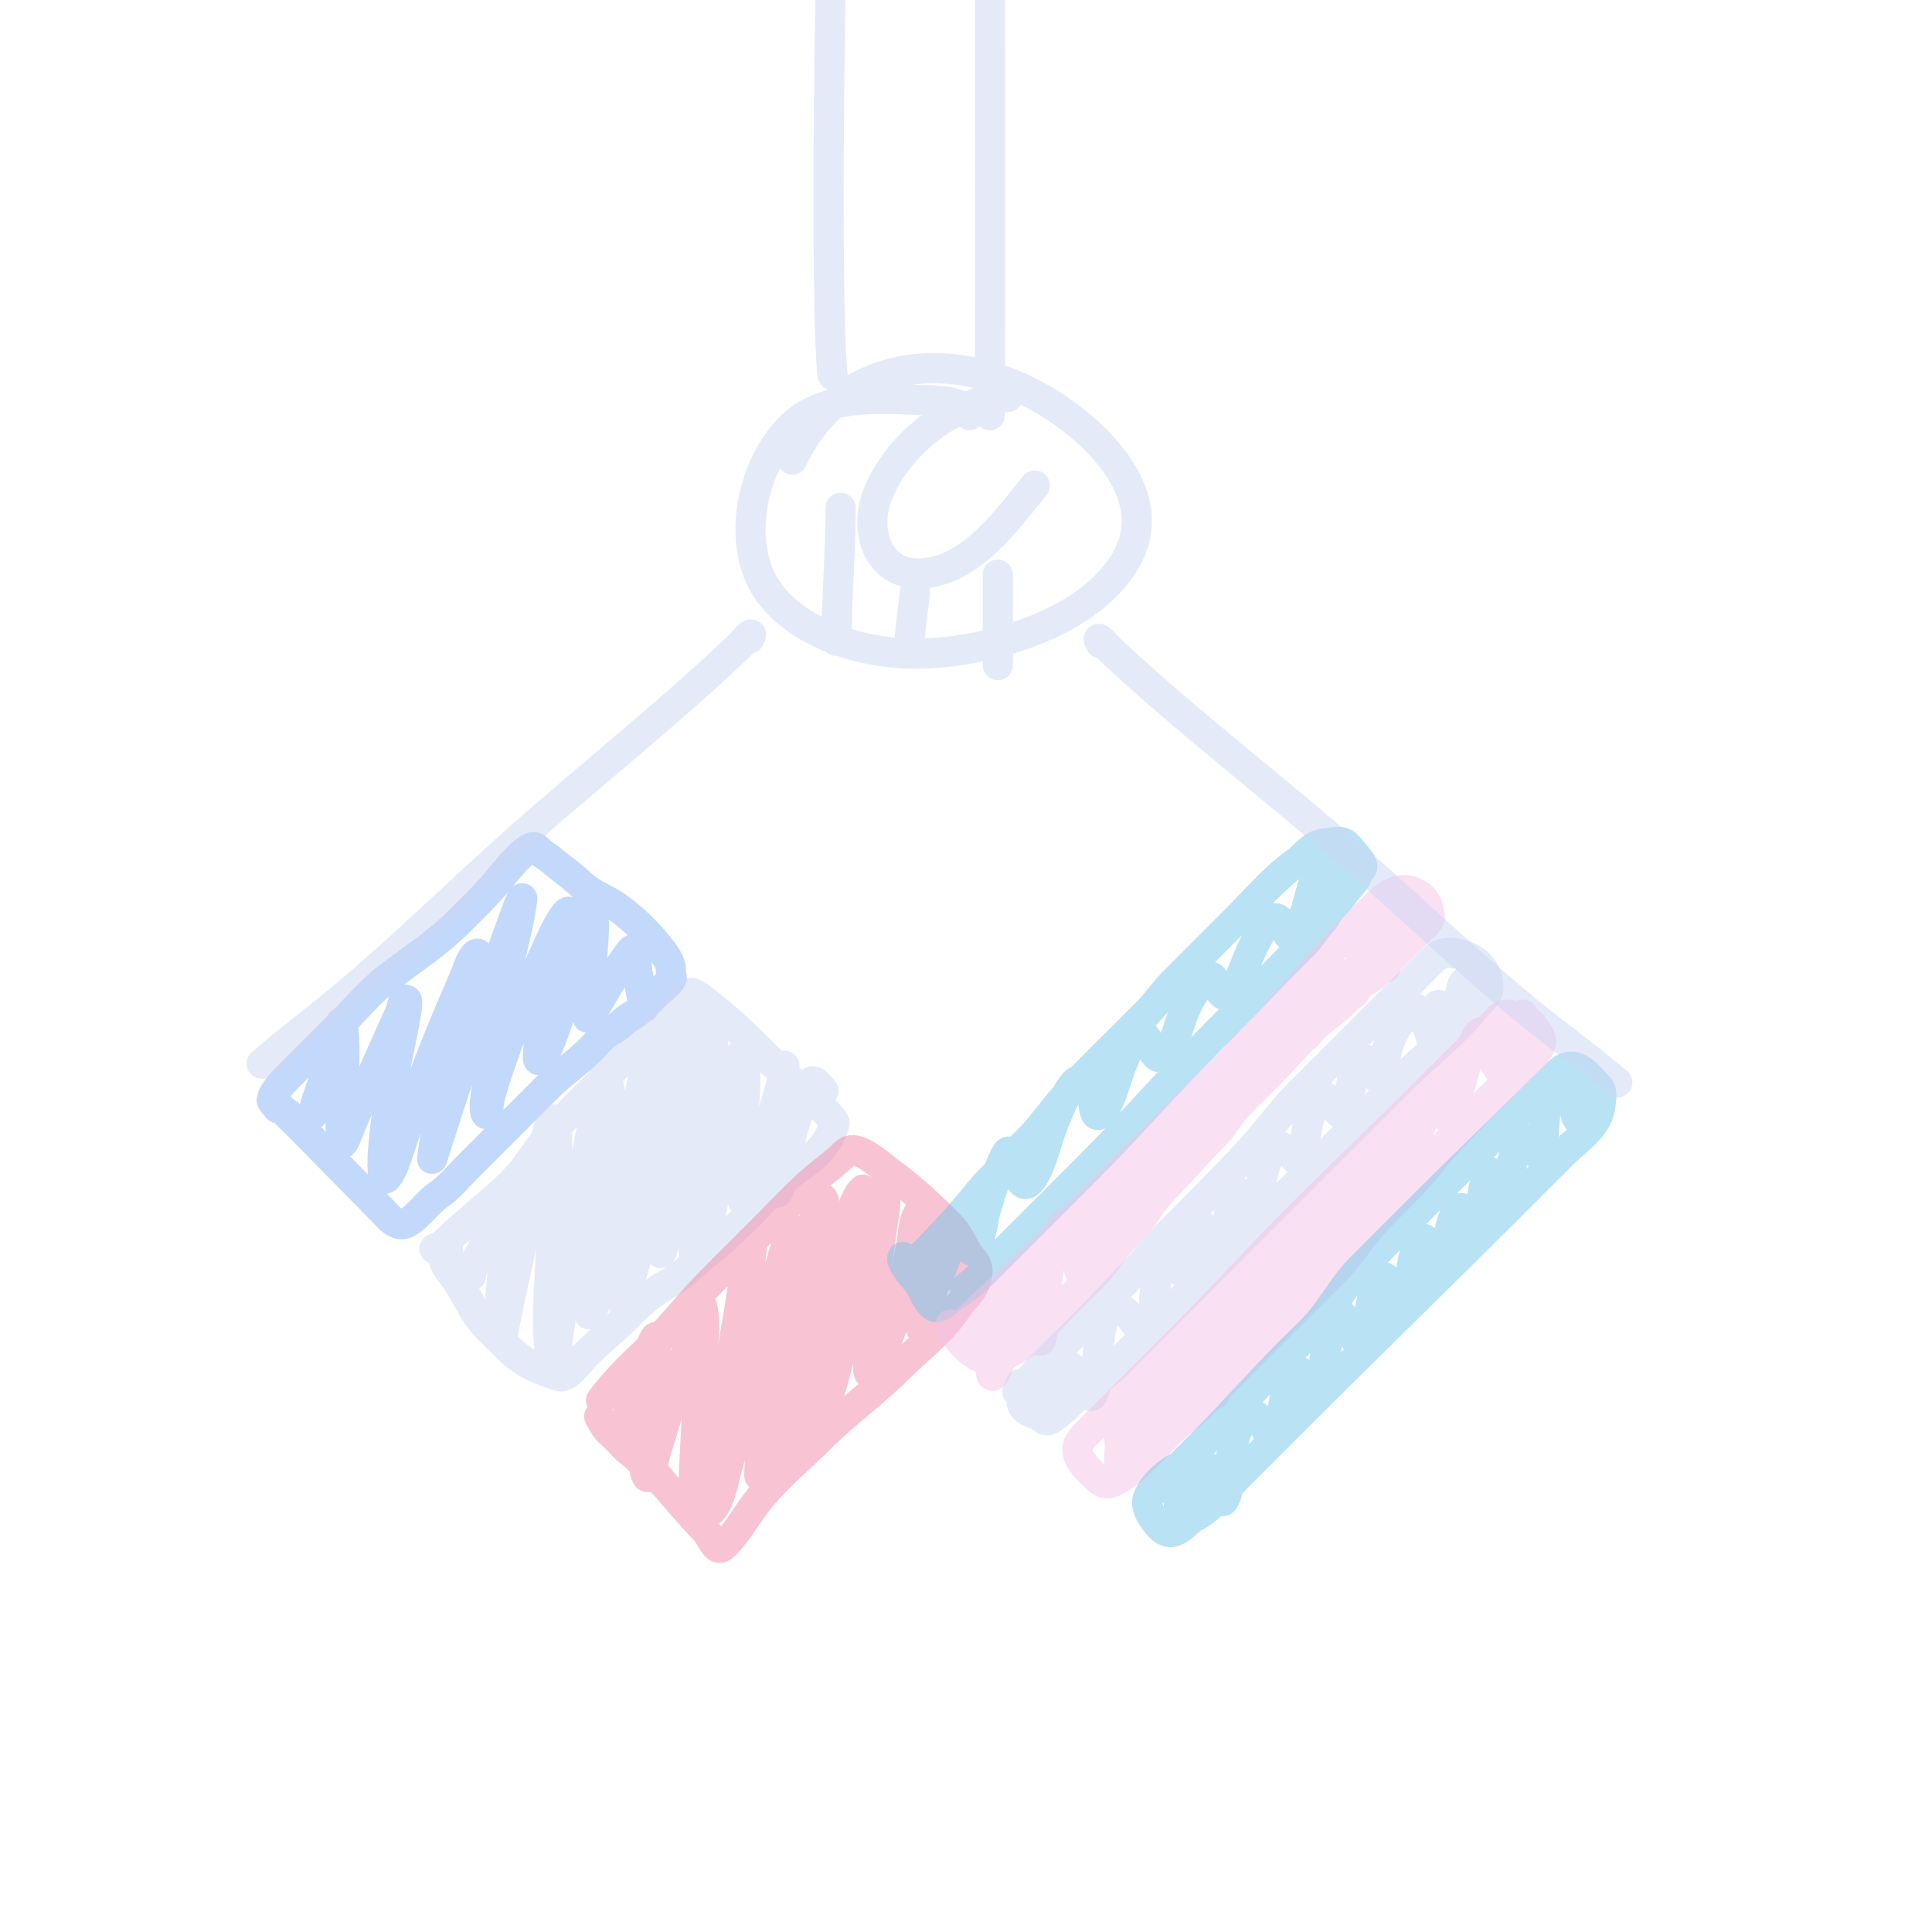 <svg width="192" height="192" viewBox="0 0 192 192" fill="none" xmlns="http://www.w3.org/2000/svg">
<g clip-path="url(#clip0_899_76)">
<g filter="url(#filter0_d_899_76)">
<path d="M27.579 110.124C26.971 109.392 26.876 109.212 27.141 109.422M27.141 109.422C27.322 109.565 27.672 109.89 28.141 110.345M27.141 109.422C27.05 109.223 27.046 109.007 27.184 108.771C27.67 107.941 28.326 107.314 28.996 106.644L33.56 102.08C35.23 100.41 36.819 98.465 38.714 97.041C41.077 95.265 43.48 93.707 45.584 91.603C46.966 90.221 48.372 88.878 49.616 87.371C50.043 86.854 52.296 83.948 53.128 84.203C53.397 84.285 53.724 84.746 53.981 84.896C54.711 85.324 55.256 85.877 55.932 86.381C56.638 86.908 57.372 87.541 58.03 88.121C59.008 88.981 60.369 89.409 61.424 90.197C62.917 91.311 64.243 92.542 65.406 94.005C65.85 94.565 66.495 95.35 66.64 96.064C66.709 96.409 66.656 96.751 66.76 97.09C66.877 97.47 65.508 98.485 65.275 98.718C64.487 99.506 63.75 100.359 62.818 100.932C62.443 101.162 62.101 101.377 61.783 101.694C61.192 102.286 60.426 102.536 59.849 103.113C59.198 103.764 58.574 104.464 57.879 105.068C56.727 106.071 55.538 106.908 54.442 108.005L46.484 115.962C45.544 116.903 44.646 118.016 43.546 118.772C42.416 119.548 41.68 120.79 40.493 121.495C39.433 122.125 38.578 120.883 37.88 120.185C35.62 117.925 30.443 112.576 28.141 110.345M27.141 109.422C27.303 109.776 27.74 110.077 28.141 110.345M28.141 110.345C28.304 110.454 28.461 110.558 28.592 110.657M31.101 110.747C31.42 109.268 31.983 107.892 32.483 106.474C33.004 104.992 33.182 103.269 33.755 101.838C34.197 100.733 34.253 104.24 34.22 105.445C34.151 107.993 33.681 110.586 33.928 113.146C33.994 113.825 34.122 113.641 34.324 113.167C34.819 112.004 35.284 110.825 35.775 109.659C37.041 106.651 38.361 103.672 39.722 100.708C39.928 100.258 40.028 99.069 40.419 99.4C40.492 99.461 40.46 99.586 40.458 99.68C40.446 100.263 40.297 101.055 40.197 101.59L40.19 101.63C39.532 105.148 38.661 108.583 38.277 112.161C38.131 113.514 37.969 114.918 38.037 116.292C38.04 116.345 38.059 117.495 38.453 117.016C39.052 116.289 39.37 115.132 39.674 114.267C40.232 112.673 40.697 111.045 41.242 109.446C42.684 105.215 44.413 101.119 46.191 97.032C46.354 96.658 46.818 95.098 47.306 94.819C47.933 94.462 47.094 96.265 46.899 96.964C45.594 101.643 44.258 106.309 43.524 111.139C43.343 112.329 43.188 113.524 43.008 114.713C42.951 115.085 42.851 115.499 43.071 114.803C45.485 107.16 48.025 99.577 50.775 92.059C50.784 92.037 52.058 88.35 51.89 89.485C51.25 93.822 49.801 97.998 49.102 102.336C48.795 104.245 48.566 106.178 48.377 108.107C48.346 108.427 48.005 110.192 48.27 110.646C48.541 111.11 48.532 109.634 48.663 109.128C49.016 107.768 49.467 106.439 49.934 105.119C51.269 101.34 52.786 97.636 54.459 94.005C54.528 93.855 56.254 89.944 56.656 90.696C56.919 91.187 56.782 92.053 56.708 92.522L56.706 92.536C56.423 94.323 55.847 96.04 55.323 97.756C54.636 100.002 53.492 102.585 53.447 104.997C53.432 105.847 53.986 104.945 54.077 104.784C54.632 103.805 54.996 102.707 55.358 101.641C56.423 98.497 57.303 95.288 58.333 92.132C58.438 91.813 58.538 91.493 58.669 91.185C58.83 90.805 58.897 90.747 58.962 91.156C59.09 91.972 58.998 92.847 58.949 93.657C58.817 95.839 58.672 98.027 58.491 100.203C58.445 100.761 58.15 101.684 58.747 100.753C60.029 98.757 61.105 96.62 62.513 94.708C63.289 93.653 63.172 95.062 63.241 95.703C63.401 97.186 63.689 98.646 64.009 100.106" stroke="#89B4FA" stroke-opacity="0.5" stroke-width="3" stroke-linecap="round"/>
</g>
<g filter="url(#filter1_d_899_76)">
<path d="M43.164 124.095C43.935 123.929 44.637 123.051 45.2 122.571C46.297 121.635 47.365 120.667 48.458 119.727C49.706 118.655 50.97 117.582 51.995 116.286C53.063 114.937 53.942 113.436 55.108 112.167C57.462 109.608 60.029 107.23 62.488 104.772L68.145 99.114C68.284 98.975 68.563 98.558 68.808 98.675C69.751 99.125 70.972 100.235 71.801 100.919C74.835 103.426 77.385 106.495 80.411 108.979C80.693 109.211 83.022 111.222 82.934 111.629C82.581 113.272 81.15 114.843 79.814 115.755C77.443 117.374 75.596 119.613 73.546 121.592C72.416 122.683 71.172 123.838 69.919 124.788C68.758 125.667 67.918 126.759 66.604 127.448C64.922 128.33 63.451 129.676 62.129 130.997C60.852 132.275 59.456 133.383 58.179 134.66C57.633 135.205 56.398 137.055 55.511 136.753C53.475 136.059 52.059 135.532 50.435 133.909C49.274 132.748 47.947 131.636 47.121 130.213C46.544 129.22 46.035 128.279 45.414 127.306C44.648 126.104 43.471 125.226 44.519 124.178M46.789 126.817C46.997 125.179 48.523 123.376 49.328 122.051C49.977 120.983 50.571 119.886 51.202 118.808C52.151 117.19 51.431 119.484 51.299 119.985C50.294 123.796 49.381 128.147 49.83 132.274C49.839 132.354 49.953 132.55 49.977 132.478C50.028 132.322 50.234 131.205 50.235 131.201C50.771 128.469 51.391 125.761 51.99 123.049C52.571 120.42 53.212 117.814 53.875 115.213C54.155 114.113 54.263 112.328 54.835 111.34C55.142 110.81 55.339 112.611 55.356 113.254C55.446 116.706 55.03 120.153 54.819 123.562C54.638 126.488 54.407 129.423 54.491 132.387C54.513 133.154 54.589 134.15 54.68 134.935C54.731 135.374 54.672 136.535 54.964 136.243C55.415 135.792 55.357 133.596 55.43 133.056C55.946 129.247 56.534 125.453 57.129 121.665L57.143 121.58C57.658 118.3 58.175 115.01 58.915 111.796C59.212 110.503 59.451 108.679 60.208 107.575C60.481 107.176 60.635 108.577 60.639 109.085C60.658 111.986 59.983 114.865 59.661 117.701C59.334 120.58 59.044 123.467 58.745 126.351C58.736 126.439 58.5 130.81 58.531 130.798C59.023 130.611 59.37 128.071 59.467 127.698C60.417 124.065 61.161 120.371 61.877 116.663C62.409 113.912 63.011 111.189 63.629 108.466C63.95 107.056 64.132 105.508 64.602 104.151C64.785 103.624 64.78 105.322 64.738 105.893C64.456 109.724 63.754 113.501 63.111 117.243C62.608 120.177 62.033 123.094 61.672 126.066C61.656 126.196 61.347 129.725 61.765 129.044C62.553 127.758 62.949 126.059 63.361 124.599C64.433 120.799 65.105 116.859 65.72 112.916C66.127 110.301 66.513 107.685 66.99 105.089C67.162 104.152 67.18 102.228 67.821 101.458C68.1 101.123 68.236 102.358 68.243 102.818C68.292 105.811 67.916 108.781 67.467 111.678C67.056 114.328 66.481 116.928 66.012 119.561C65.782 120.854 65.082 122.984 65.572 124.394C65.793 125.032 66.009 123.212 66.161 122.595C66.907 119.566 67.631 116.531 68.319 113.483C69.144 109.828 69.864 106.153 70.535 102.452C71.054 99.588 70.927 108.454 70.557 111.357C70.422 112.418 68.068 124.653 69.222 124.945C70.131 125.176 71.768 114.095 71.965 113.163C72.385 111.177 72.821 109.198 73.19 107.196C73.261 106.808 73.292 105.076 73.655 104.79C74.148 104.401 74.025 106.115 74.052 106.779C74.155 109.232 73.657 111.609 73.469 114.014C73.352 115.523 73.363 117.05 73.623 118.587C73.699 119.041 73.827 119.859 74.051 119.001C75.092 115.024 76.808 111.32 77.722 107.294C77.739 107.22 77.978 105.785 77.961 105.941C77.852 106.975 77.82 108.023 77.709 109.058C77.655 109.567 76.568 118.534 77.237 118.521C77.477 118.516 77.684 116.841 77.695 116.79C78.144 114.742 78.644 112.709 79.26 110.722C79.583 109.678 79.926 108.602 80.469 107.667C80.844 107.021 81.47 108.028 81.831 108.389" stroke="#CDD6F4" stroke-opacity="0.5" stroke-width="3" stroke-linecap="round"/>
</g>
<g filter="url(#filter2_d_899_76)">
<path d="M59.733 139.157C61.116 137.28 62.767 135.689 64.451 134.093C66.215 132.421 67.728 130.536 69.362 128.74C71.096 126.834 72.98 125.059 74.802 123.237C76.634 121.405 78.355 119.548 80.26 117.779C81.469 116.656 82.838 115.768 84.016 114.59C85.067 113.539 87.335 115.714 88.448 116.527C90.612 118.108 92.442 119.812 94.343 121.713C95.129 122.499 95.556 123.481 96.091 124.425C96.516 125.175 97.201 125.477 97.145 126.429C97.048 128.092 95.892 128.783 95.005 130.13C93.611 132.247 91.295 133.982 89.512 135.765C86.978 138.299 84.034 140.392 81.496 142.93C79.398 145.028 77.071 146.887 75.24 149.249C74.138 150.671 73.252 152.308 71.984 153.576C71.106 154.455 70.772 152.749 70.004 151.981C68.688 150.665 67.132 148.724 65.662 147.13C65.465 146.563 64.141 145.938 63.812 145.404C63.464 144.841 62.402 144.17 61.96 143.68C61.339 142.991 61.175 142.895 60.5 142.22C60.046 141.766 59.841 141.3 59.55 140.759M62.492 141.52C61.965 141.814 62.965 138.195 63.045 137.975C63.514 136.686 64.06 135.437 64.573 134.171C64.602 134.098 65.277 132.104 65.213 133.206C65.008 136.697 64.077 139.964 64.081 143.524C64.081 144.352 63.9 145.73 64.205 146.587C64.536 147.516 64.969 144.943 65.242 144.07C66.574 139.821 67.814 135.531 69.128 131.274C69.282 130.774 69.655 129.326 69.786 129.868C70.293 131.97 69.647 134.653 69.515 136.691C69.447 137.744 68.613 150.221 68.996 150.202C69.719 150.167 70.241 146.818 70.341 146.418C71.189 143.033 71.808 139.57 72.434 136.114L72.468 135.929C72.948 133.281 73.428 130.635 73.809 127.958C73.988 126.702 74.032 125.276 74.395 124.072C75.628 119.974 73.383 132.751 72.473 136.969C71.839 139.91 71.212 142.867 70.764 145.865C70.63 146.761 70.496 147.85 70.476 148.787C70.467 149.205 70.503 150.346 70.761 150.047C71.671 148.988 71.986 146.723 72.373 145.411C73.651 141.071 74.72 136.648 75.878 132.263C76.024 131.713 78.27 122.008 78.918 122.232C79.989 122.603 77.921 131.773 77.874 132.023C76.981 136.751 75.565 141.638 75.455 146.572C75.442 147.158 75.873 145.521 75.993 144.961C76.864 140.907 77.628 136.816 78.476 132.754C79.285 128.881 80.075 125 80.897 121.131C81.01 120.6 81.768 117.545 81.963 120.032C82.143 122.32 81.668 124.617 81.214 126.765C80.465 130.311 79.561 133.811 78.766 137.343C78.18 139.943 76.543 147.745 77.484 145.291C77.939 144.104 78.098 142.68 78.384 141.432C79.266 137.571 80.229 133.742 81.403 129.991C82.252 127.275 83.13 124.558 84.123 121.905C84.498 120.903 84.921 118.978 85.75 118.229C85.841 118.147 85.614 120.855 85.611 120.872C85.015 124.071 83.903 127.088 83.053 130.194C82.368 132.697 81.715 135.229 81.232 137.803C81.052 138.762 80.448 140.678 80.864 141.749C81.175 142.551 81.759 140.454 82.015 139.704C83.058 136.642 83.746 133.414 84.573 130.267C85.269 127.621 85.948 124.972 86.585 122.304C86.78 121.489 87.016 120.481 87.242 119.664C87.375 119.181 87.46 117.843 87.794 118.282C88.267 118.904 87.739 121.233 87.673 121.801C87.346 124.637 86.798 127.413 86.554 130.27C86.41 131.956 86.326 133.666 86.297 135.373C86.295 135.461 86.15 137.012 86.614 136.291C88.871 132.785 89.724 127.986 90.536 123.833C90.716 122.911 90.751 121.529 91.199 120.698C91.329 120.458 91.956 122.804 91.972 122.933C92.361 125.915 91.941 128.755 91.505 131.595C91.226 133.415 92.671 128.172 93.222 126.447C93.71 124.921 93.385 124.916 93.905 123.404C94.125 122.765 90.44 123.89 90.748 124.561C90.998 125.106 93.524 124.938 93.541 125.463L94.456 126.061C94.514 127.824 95.774 125.724 95.885 127.491C96.034 129.85 96.573 127.073 96.768 126.267" stroke="#F38BA8" stroke-opacity="0.5" stroke-width="3" stroke-linecap="round"/>
</g>
<g filter="url(#filter3_d_899_76)">
<path d="M89.721 124.919C89.303 125.337 91.015 127.128 91.353 127.649C91.624 128.066 92.441 129.978 93.07 129.919C93.594 129.87 94.328 129.119 94.752 128.844C95.898 128.102 96.885 127.297 97.849 126.332C101.328 122.853 104.808 119.374 108.287 115.894C112.194 111.988 115.767 107.818 119.665 103.92C123.02 100.566 126.28 97.106 129.638 93.748C130.29 93.096 130.725 92.264 131.371 91.618C131.689 91.3 131.776 90.94 132.028 90.586C132.458 89.981 133.061 89.508 133.483 88.899C133.957 88.215 134.739 87.576 134.951 86.757C135.016 86.505 135.33 86.413 135.38 86.173C135.45 85.841 134.91 85.224 134.684 84.97C134.101 84.315 133.753 83.555 132.843 83.674C132.361 83.736 131.863 83.785 131.378 83.869C130.341 84.047 129.658 85.095 128.881 85.648C126.602 87.271 124.748 89.494 122.778 91.464C120.764 93.478 118.751 95.491 116.738 97.504C115.732 98.51 114.955 99.685 113.945 100.695C113.023 101.617 112.101 102.539 111.178 103.461C109.236 105.404 107.238 107.293 105.476 109.407C104.708 110.327 103.98 111.272 103.223 112.19C102.452 113.125 101.51 113.897 100.746 114.843C99.784 116.036 98.546 116.981 97.574 118.17C96.623 119.333 95.669 120.482 94.653 121.588C93.293 123.067 91.915 124.514 90.493 125.935C90.078 126.351 90.862 125.567 90.953 125.476C91.457 124.972 91.422 124.705 91.669 125.555C91.769 125.897 92.096 128.05 92.4 127.795C93.05 127.249 93.444 126.464 93.747 125.663C94.397 123.948 94.829 122.149 95.715 120.559C95.74 120.514 96.114 119.678 96.084 120.113C96.02 121.039 96.298 122.065 96.366 123.011C96.375 123.136 96.372 124.686 96.729 124.228C97.523 123.208 97.624 121.68 97.909 120.409C97.986 120.062 99.803 114.113 100.278 114.45C100.558 114.648 100.745 115.503 100.838 115.779C101.012 116.295 101.153 117.02 101.538 117.464C102.646 118.741 104.064 113.459 104.183 113.085C104.377 112.478 106.585 106.062 107.78 107.5C108.292 108.116 108.517 109.007 108.667 109.728C108.689 109.836 108.791 110.979 109.17 110.793C109.629 110.567 109.945 109.962 110.146 109.519C110.716 108.262 111.044 106.875 111.565 105.592C111.926 104.703 112.357 103.751 112.926 102.995C113.444 102.305 113.95 103.083 114.221 103.709C114.68 104.768 115.144 105.673 116.023 104.536C116.817 103.509 117.071 102.154 117.53 100.931C118.024 99.613 118.679 98.427 119.617 97.419C120.71 96.244 120.71 98.04 121.455 98.751C122.438 99.69 123.768 95.871 123.908 95.502C124.1 94.999 125.967 90.404 127.068 91.393C127.457 91.744 127.994 93.421 128.438 92.961C129.812 91.537 129.972 89.19 130.694 87.358C130.791 87.112 130.972 86.324 131.233 86.19C131.352 86.128 131.341 86.472 131.394 86.614C131.551 87.031 131.687 87.463 131.867 87.874C132.278 88.81 132.823 86.926 132.917 86.692C133.183 86.029 133.472 85.394 133.827 84.788" stroke="#74C7EC" stroke-opacity="0.5" stroke-width="3" stroke-linecap="round"/>
</g>
<g filter="url(#filter4_d_899_76)">
<path d="M94.455 131.623C94.154 132.028 96.019 133.955 96.423 134.271C97.127 134.82 98.143 135.339 98.946 135.304C99.339 135.287 99.459 135.058 99.735 134.833C100.281 134.388 100.97 134.126 101.535 133.704C103.281 132.401 104.733 130.671 106.267 129.137C107.635 127.769 109.185 126.485 110.243 124.843C111.325 123.164 112.953 121.942 113.999 120.251C114.967 118.686 116.43 117.409 117.652 116.045C118.656 114.924 119.665 113.832 120.732 112.765C121.655 111.842 122.226 110.635 123.153 109.707L126.188 106.673C128.178 104.683 130.037 102.303 132.32 100.647C133.393 99.868 134.274 98.798 135.208 97.865C135.642 97.43 136.1 97.397 136.555 96.942L141.089 92.408C141.433 92.063 142.208 91.578 142.085 90.964C141.931 90.192 141.761 89.401 140.977 88.916C138.95 87.663 137.499 89.215 136.328 90.386C135.019 91.695 133.673 92.975 132.422 94.339C129.972 97.013 127.695 99.84 125.249 102.514C122.983 104.99 120.493 107.281 118.12 109.654L105.742 122.032C102.316 125.458 98.7 128.651 95.271 132.079M98.909 130.137C98.188 131.605 98.362 133.337 98.433 135.051C98.438 135.163 98.394 136.677 98.591 136.719C99.008 136.807 99.464 134.746 99.517 134.545C100.164 132.087 100.6 129.498 101.825 127.315C102.068 126.881 102.332 128.155 102.355 128.245C102.662 129.419 102.896 130.617 103.089 131.797C103.13 132.053 103.11 132.999 103.346 133.235C103.406 133.294 103.453 133.132 103.473 133.062C103.659 132.411 103.698 131.672 103.758 130.987C103.951 128.787 104.013 126.534 104.543 124.433C104.755 123.587 105.065 122.092 105.823 121.574C106.097 121.387 107.042 125.281 107.132 125.682C107.16 125.809 107.369 127.097 107.72 126.8C108.38 126.243 108.65 125.205 108.83 124.36C109.296 122.179 109.329 119.495 110.703 117.754C111.061 117.3 111.123 118.73 111.152 118.883C111.319 119.788 111.442 120.678 111.55 121.581C111.592 121.934 111.701 122.032 111.924 121.725C112.577 120.829 112.676 119.546 112.889 118.441C113.155 117.06 113.546 115.821 114.217 114.64C114.353 114.402 114.793 113.273 115.207 113.98C115.368 114.254 116.173 116.98 116.434 116.827C118.019 115.9 117.864 112.687 118.432 111.085C118.673 110.406 118.981 109.762 119.368 109.172C119.737 108.609 119.822 108.899 119.992 109.484L120.001 109.515C120.09 109.817 120.488 112.437 120.736 112.29C121.892 111.603 121.667 109.299 121.909 108.114C121.982 107.76 123.202 103.406 123.923 103.898C124.656 104.398 124.731 105.748 125.276 106.431C126.19 107.576 126.772 104.031 126.824 103.799C126.949 103.245 127.619 100.404 128.457 100.423C128.831 100.432 129.447 102.467 129.579 102.835C129.854 103.602 130.773 101.151 130.812 100.989C131.165 99.55 131.525 97.687 132.59 96.667C133.436 95.858 134.336 101.079 134.968 97.516C135.224 96.075 135.233 94.523 135.901 93.239C136.255 92.559 137.338 95.471 137.426 95.764C137.788 96.962 137.855 95.194 137.897 94.835C138.008 93.877 138.214 92.957 138.509 92.067C138.576 91.866 138.731 91.041 138.976 90.965C139.318 90.858 139.942 92.978 140.342 93.06C140.691 93.132 140.827 91.55 140.848 91.377C140.932 90.676 141.032 90.185 141.347 89.606" stroke="#F5C2E7" stroke-opacity="0.5" stroke-width="3" stroke-linecap="round"/>
</g>
<g filter="url(#filter5_d_899_76)">
<path d="M101.428 137.52C101.333 137.672 100.799 138.711 101.352 138.18C101.907 137.648 102.362 137.051 102.87 136.478C104.245 134.926 105.818 133.519 107.285 132.053C109.109 130.228 110.831 128.311 112.655 126.488C113.81 125.332 114.713 124.039 115.863 122.889C118.707 120.046 121.584 117.203 124.304 114.242C125.991 112.407 127.406 110.372 129.168 108.61L141.361 96.417C141.75 96.028 142.127 95.621 142.531 95.247C143.564 94.289 145.403 94.746 146.523 95.457C147.139 95.848 147.784 96.78 147.822 97.451C147.847 97.897 148.012 98.203 147.804 98.639C147.566 99.136 147.038 99.576 146.697 100.006C144.576 102.684 141.723 104.828 139.314 107.237L111.045 135.506C109.654 136.897 107.889 137.883 106.495 139.276C106.047 139.724 104.934 140.755 104.405 141.038C103.728 141.4 103.874 140.887 103.031 140.595C102.349 140.359 101.512 140.035 101.519 139.226C101.529 138.212 102.661 137.456 103.3 136.817M103.858 136.455C103.926 137.484 104.35 138.491 104.734 139.456C105.054 140.263 105.331 140.041 105.601 139.261C105.935 138.294 105.841 137.23 105.975 136.222C106.119 135.147 106.681 136.228 107.011 136.746C107.335 137.256 107.712 138.41 108.277 138.707C108.988 139.082 108.995 135.975 108.996 135.952C109.119 134.39 109.294 127.602 112.232 130.745C112.465 130.995 113.53 132.748 114.043 132.27C114.789 131.575 114.655 129.981 114.706 129.05C114.734 128.555 115.105 124.067 116.16 124.412C116.639 124.569 117.298 126.511 117.503 126.471C118.379 126.297 118.329 124.101 118.436 123.479C118.501 123.099 118.939 121.374 119.653 121.937C119.872 122.11 121.289 124.032 121.312 124.026C122.191 123.794 122.024 120.991 122.173 120.328C122.375 119.426 122.522 117.585 123.583 118.917C123.69 119.052 124.65 120.781 124.899 120.396C125.334 119.721 125.217 118.517 125.316 117.748C125.474 116.519 125.751 115.359 126.528 114.402C127.239 113.525 127.829 114.203 128.483 114.916C129.194 115.69 129.335 115.407 129.523 114.331C129.815 112.666 129.944 110.941 130.791 109.467C131.34 108.512 131.857 109.015 132.457 109.783C132.934 110.393 133.241 111.186 133.703 110.14C134.3 108.789 134.155 107.227 134.862 105.872C135.329 104.977 135.5 104.98 136.05 105.833C136.224 106.103 136.917 107.817 137.301 106.9C137.623 106.131 137.61 105.19 137.827 104.381C138.07 103.473 138.442 102.629 138.968 101.864C139.329 101.34 139.739 100.726 140.233 100.318C140.818 99.833 141.269 100.881 141.487 101.295C141.876 102.038 142.153 102.794 142.321 103.602C142.362 103.795 142.426 104.317 142.532 104.16C142.718 103.886 142.574 103.298 142.546 102.998C142.48 102.315 142.469 101.654 142.587 100.986C142.642 100.676 142.672 99.539 143.146 99.961C143.38 100.168 144.262 101.466 144.547 101.3C145.453 100.774 144.566 97.091 146.171 97.456" stroke="#CDD6F4" stroke-opacity="0.5" stroke-width="3" stroke-linecap="round"/>
</g>
<g filter="url(#filter6_d_899_76)">
<path d="M112.111 140.46C111.773 140.798 111.302 141.118 111.234 141.643C111.157 142.244 111.248 142.883 111.283 143.502C111.318 144.117 111.155 144.79 111.265 145.403C111.547 146.969 112.085 142.545 112.3 141.049C112.429 140.148 112.729 139.317 113.049 138.498C113.301 137.853 113.472 138.225 113.739 138.808C114.174 139.759 114.512 140.761 114.704 141.753C114.734 141.907 114.706 142.994 115.004 142.653C115.551 142.03 115.55 141.074 115.591 140.23C115.656 138.895 115.639 137.521 116.098 136.308C116.111 136.275 116.399 135.493 116.429 135.859C116.513 136.884 117.074 137.975 117.345 138.994C117.366 139.075 117.713 140.519 117.733 140.513C118.328 140.327 118.14 138.146 118.167 137.677C118.244 136.362 118.277 135.025 118.495 133.746C118.511 133.653 118.823 132.245 118.915 132.396C119.356 133.119 119.606 134.105 119.832 134.882C120.158 136.004 120.155 137.347 120.575 138.425C120.856 139.147 120.976 137.071 121.016 136.347C121.119 134.501 121.067 132.61 121.304 130.796C121.315 130.713 121.626 129.162 121.74 129.371C122.361 130.513 122.553 132.078 122.87 133.281C122.895 133.375 123.261 134.985 123.363 134.884C124.077 134.169 124.006 132.49 124.136 131.508C124.322 130.118 124.451 128.724 124.59 127.322C124.618 127.043 124.661 125.405 125.111 126.424C125.696 127.745 126.007 129.133 126.228 130.5C126.308 130.995 126.261 132.392 126.473 131.985C126.842 131.28 126.684 130.163 126.702 129.354C126.731 128.064 126.923 126.905 127.484 125.817C127.529 125.73 128.106 124.876 128.121 124.944L128.138 125.02C128.281 125.663 128.426 126.317 128.486 126.958C128.512 127.241 128.369 128.221 128.62 128.473C128.744 128.596 129.066 125.61 129.086 125.369C129.154 124.555 129.334 123.81 129.569 123.058M129.569 123.058C129.57 123.054 129.571 123.05 129.573 123.046C129.749 122.482 129.573 122.656 129.569 123.058ZM129.569 123.058C129.568 123.099 129.57 123.142 129.573 123.186C129.637 123.972 129.868 124.798 130.023 125.586C130.117 126.062 130.272 126.825 130.596 126.049C130.961 125.175 130.939 124.105 131.184 123.177C131.477 122.067 131.984 121.042 132.44 120.014C132.611 119.626 132.574 119.986 132.616 120.25C132.823 121.547 132.805 122.769 132.844 124.048C132.897 125.768 133.605 120.829 134.053 119.248C134.247 118.564 134.46 117.64 134.9 117.094C134.962 117.017 135.28 118.707 135.314 118.929C135.325 118.998 135.489 120.375 135.55 120.365C135.998 120.292 136.173 119.256 136.255 118.93C136.517 117.89 136.884 116.897 137.14 115.855C137.364 114.943 137.541 113.992 137.993 113.189C138.046 113.094 138.305 112.579 138.431 112.927C138.807 113.961 138.87 115.129 139.032 116.177C139.357 118.29 140.761 113.206 140.797 113.093C141.305 111.502 141.835 109.868 142.909 108.626C142.981 108.542 143.587 107.754 143.566 108.063C143.521 108.718 143.161 110.207 143.544 110.841C143.772 111.219 144.199 110.398 144.361 110.047C144.905 108.865 145.185 107.54 145.562 106.279C145.662 105.944 146.563 102.44 147.214 102.602C147.998 102.797 148.323 105.596 148.893 106.221C149.434 106.814 150.027 105.195 150.096 104.995C150.564 103.638 150.872 102.203 151.314 100.833M108.262 142.19C107.803 142.649 107.007 143.378 107.07 144.147C107.161 145.262 108.268 146.155 109.037 146.925C109.621 147.509 110.131 147.528 110.763 147.201C113.663 145.697 115.24 142.815 117.818 140.947C119.132 139.994 120.216 138.713 121.36 137.57L132.523 126.406C133.915 125.015 134.937 123.387 136.227 121.902C138.006 119.853 140.104 118.092 141.799 115.965C143.875 113.359 146.191 111.042 148.547 108.687L151.868 105.366C152.354 104.88 152.929 104.432 153.129 103.728C153.289 103.166 152.686 102.416 152.33 101.949C151.667 101.079 150.961 101.003 150.007 100.845C149.067 100.69 148.356 101.884 147.791 102.449L141.682 108.558C137.598 112.642 133.381 116.647 129.287 120.741C125.185 124.843 121.311 129.141 117.206 133.246L108.262 142.19Z" stroke="#F5C2E7" stroke-opacity="0.5" stroke-width="3" stroke-linecap="round"/>
</g>
<g filter="url(#filter7_d_899_76)">
<path d="M115.038 147.706C115.002 147.832 114.711 148.245 114.914 148.042L117.304 145.653M117.304 145.653L119.643 143.313C122.578 140.378 125.313 137.219 128.245 134.287C129.419 133.113 130.695 132 131.697 130.67C132.854 129.137 133.813 127.447 135.174 126.087L142.103 119.158C146.239 115.022 150.507 110.965 154.627 106.846C155.381 106.092 156.043 105.6 157.265 106.433C157.843 106.828 158.408 107.535 158.889 108.047C159.331 108.518 159.075 109.61 159.002 110.101C158.717 112.023 156.497 113.453 155.246 114.704L149.602 120.348C142.812 127.138 135.917 133.821 129.124 140.615L123.074 146.664C121.781 147.957 120.454 149.866 118.785 150.694C117.8 151.183 116.707 153.155 115.321 151.768C114.612 151.059 113.733 149.763 114.084 148.872C114.621 147.507 116.03 146.307 117.304 145.653ZM117.442 146.15C117.135 147.468 117.191 148.847 117.142 150.23C117.132 150.496 117.004 151.012 117.153 151.291C117.282 151.532 118.014 150.669 118.065 150.613C119.209 149.384 119.358 147.556 119.892 145.961C120.136 145.231 121.109 148.048 121.207 148.366C121.214 148.389 121.41 149.401 121.599 149.128C122.133 148.358 122.108 147.04 122.206 146.096C122.4 144.232 122.575 141.693 124.117 140.558C124.702 140.127 125.678 141.705 125.876 142.167C125.905 142.234 126.122 142.941 126.2 142.891C126.574 142.649 126.894 142.193 127.045 141.775C127.66 140.063 127.539 138.003 128.605 136.506C129.155 135.734 129.785 136.973 130.129 137.561C130.734 138.593 131.109 137.621 131.314 136.846C131.654 135.567 131.693 134.182 132.053 132.905C132.214 132.332 132.505 131.025 133.116 130.759C133.871 130.429 134.863 133.611 135.164 134.056C135.32 134.287 135.802 132.944 135.806 132.919C136.016 131.839 136.031 130.697 136.24 129.613C136.306 129.271 136.943 126.256 137.704 127.018C138.374 127.687 138.4 128.753 139.004 129.357C139.694 130.048 140.233 126.351 140.26 126.134C140.3 125.818 140.846 122.722 141.563 123.148C142.299 123.585 142.234 125.343 142.643 125.518C143.468 125.869 144.055 122.208 144.171 121.846C144.418 121.075 144.938 119.095 145.779 120.615C145.939 120.903 146.529 122.824 146.877 121.872C147.423 120.379 147.053 118.576 147.771 117.128C148.31 116.043 148.639 116.637 149.08 117.656C149.519 118.673 149.954 116.971 150.02 116.657C150.3 115.335 150.496 114.156 151.432 113.22C151.807 112.845 152.383 113.83 152.553 114.171C152.616 114.295 152.747 114.884 152.943 114.64C153.386 114.091 153.379 113.157 153.429 112.447C153.532 110.998 153.564 108.378 155.071 107.72C155.872 107.371 156.439 110.035 156.521 110.439C156.644 111.049 156.822 111.657 157.039 110.697C157.256 109.736 156.808 108.525 156.725 107.503" stroke="#74C7EC" stroke-opacity="0.5" stroke-width="3" stroke-linecap="round"/>
</g>
<g filter="url(#filter8_d_899_76)">
<path d="M109.387 63.939C108.657 62.674 110.21 64.465 110.386 64.629C118.073 71.805 126.472 78.183 134.388 85.102C140.313 90.281 145.985 95.75 152.086 100.728C154.936 103.053 157.93 105.179 160.722 107.569" stroke="#CDD6F4" stroke-opacity="0.5" stroke-width="3" stroke-linecap="round"/>
</g>
<g filter="url(#filter9_d_899_76)">
<path d="M74.455 63.48C75.154 62.269 73.681 63.993 73.514 64.152C66.248 71.084 58.333 77.271 50.858 83.963C45.264 88.971 39.899 94.252 34.144 99.073C31.456 101.325 28.636 103.391 26 105.703" stroke="#CDD6F4" stroke-opacity="0.5" stroke-width="3" stroke-linecap="round"/>
</g>
<g filter="url(#filter10_d_899_76)">
<path d="M100.16 39.445C94.675 39.788 89.104 44.201 87.174 49.285C85.836 52.812 87.252 57.313 91.733 56.979C96.55 56.62 100.082 51.668 102.838 48.244M96.36 41.262C95.885 39.678 92.474 39.801 91.33 39.749C88.667 39.627 85.561 39.447 82.819 40.149M82.819 40.149C81.161 40.573 79.636 41.32 78.422 42.597C75.158 46.032 73.666 51.901 75.172 56.441C77.087 62.211 84.61 64.752 90.084 64.942C97.139 65.188 107.971 62.304 111.85 55.728C115.247 49.971 110.283 44.353 105.841 41.128C98.489 35.791 89.029 34.772 82.819 40.149ZM82.819 40.149C81.207 41.545 79.814 43.373 78.733 45.669M83.541 50.476C83.541 54.889 83.14 59.28 83.14 63.696M90.93 58.866C90.715 60.889 90.351 62.86 90.351 64.898M99.164 57.108V66.1M82.739 37.256C81.87 29.678 82.568 -20.043 83.541 -27.5M98.363 41.262C98.461 31.775 98.363 -18.008 98.363 -27.5" stroke="#CDD6F4" stroke-opacity="0.5" stroke-width="3" stroke-linecap="round"/>
</g>
</g>
<defs>
<filter id="filter0_d_899_76" x="17.502" y="74.687" width="58.766" height="56.481" filterUnits="userSpaceOnUse" color-interpolation-filters="sRGB">
<feFlood flood-opacity="0" result="BackgroundImageFix"/>
<feColorMatrix in="SourceAlpha" type="matrix" values="0 0 0 0 0 0 0 0 0 0 0 0 0 0 0 0 0 0 127 0" result="hardAlpha"/>
<feOffset/>
<feGaussianBlur stdDeviation="4"/>
<feColorMatrix type="matrix" values="0 0 0 0 0.537 0 0 0 0 0.706 0 0 0 0 0.98 0 0 0 0.5 0"/>
<feBlend mode="normal" in2="BackgroundImageFix" result="effect1_dropShadow_899_76"/>
<feBlend mode="normal" in="SourceGraphic" in2="effect1_dropShadow_899_76" result="shape"/>
</filter>
<filter id="filter1_d_899_76" x="33.664" y="89.155" width="58.773" height="57.132" filterUnits="userSpaceOnUse" color-interpolation-filters="sRGB">
<feFlood flood-opacity="0" result="BackgroundImageFix"/>
<feColorMatrix in="SourceAlpha" type="matrix" values="0 0 0 0 0 0 0 0 0 0 0 0 0 0 0 0 0 0 127 0" result="hardAlpha"/>
<feOffset/>
<feGaussianBlur stdDeviation="4"/>
<feColorMatrix type="matrix" values="0 0 0 0 0.804 0 0 0 0 0.839 0 0 0 0 0.957 0 0 0 0.5 0"/>
<feBlend mode="normal" in2="BackgroundImageFix" result="effect1_dropShadow_899_76"/>
<feBlend mode="normal" in="SourceGraphic" in2="effect1_dropShadow_899_76" result="shape"/>
</filter>
<filter id="filter2_d_899_76" x="50.049" y="104.81" width="56.599" height="58.514" filterUnits="userSpaceOnUse" color-interpolation-filters="sRGB">
<feFlood flood-opacity="0" result="BackgroundImageFix"/>
<feColorMatrix in="SourceAlpha" type="matrix" values="0 0 0 0 0 0 0 0 0 0 0 0 0 0 0 0 0 0 127 0" result="hardAlpha"/>
<feOffset/>
<feGaussianBlur stdDeviation="4"/>
<feColorMatrix type="matrix" values="0 0 0 0 0.953 0 0 0 0 0.545 0 0 0 0 0.659 0 0 0 0.5 0"/>
<feBlend mode="normal" in2="BackgroundImageFix" result="effect1_dropShadow_899_76"/>
<feBlend mode="normal" in="SourceGraphic" in2="effect1_dropShadow_899_76" result="shape"/>
</filter>
<filter id="filter3_d_899_76" x="80.156" y="74.161" width="64.731" height="65.259" filterUnits="userSpaceOnUse" color-interpolation-filters="sRGB">
<feFlood flood-opacity="0" result="BackgroundImageFix"/>
<feColorMatrix in="SourceAlpha" type="matrix" values="0 0 0 0 0 0 0 0 0 0 0 0 0 0 0 0 0 0 127 0" result="hardAlpha"/>
<feOffset/>
<feGaussianBlur stdDeviation="4"/>
<feColorMatrix type="matrix" values="0 0 0 0 0.455 0 0 0 0 0.78 0 0 0 0 0.925 0 0 0 0.5 0"/>
<feBlend mode="normal" in2="BackgroundImageFix" result="effect1_dropShadow_899_76"/>
<feBlend mode="normal" in="SourceGraphic" in2="effect1_dropShadow_899_76" result="shape"/>
</filter>
<filter id="filter4_d_899_76" x="84.923" y="78.952" width="66.676" height="67.271" filterUnits="userSpaceOnUse" color-interpolation-filters="sRGB">
<feFlood flood-opacity="0" result="BackgroundImageFix"/>
<feColorMatrix in="SourceAlpha" type="matrix" values="0 0 0 0 0 0 0 0 0 0 0 0 0 0 0 0 0 0 127 0" result="hardAlpha"/>
<feOffset/>
<feGaussianBlur stdDeviation="4"/>
<feColorMatrix type="matrix" values="0 0 0 0 0.961 0 0 0 0 0.761 0 0 0 0 0.906 0 0 0 0.5 0"/>
<feBlend mode="normal" in2="BackgroundImageFix" result="effect1_dropShadow_899_76"/>
<feBlend mode="normal" in="SourceGraphic" in2="effect1_dropShadow_899_76" result="shape"/>
</filter>
<filter id="filter5_d_899_76" x="91.605" y="85.203" width="65.803" height="65.46" filterUnits="userSpaceOnUse" color-interpolation-filters="sRGB">
<feFlood flood-opacity="0" result="BackgroundImageFix"/>
<feColorMatrix in="SourceAlpha" type="matrix" values="0 0 0 0 0 0 0 0 0 0 0 0 0 0 0 0 0 0 127 0" result="hardAlpha"/>
<feOffset/>
<feGaussianBlur stdDeviation="4"/>
<feColorMatrix type="matrix" values="0 0 0 0 0.804 0 0 0 0 0.839 0 0 0 0 0.957 0 0 0 0.5 0"/>
<feBlend mode="normal" in2="BackgroundImageFix" result="effect1_dropShadow_899_76"/>
<feBlend mode="normal" in="SourceGraphic" in2="effect1_dropShadow_899_76" result="shape"/>
</filter>
<filter id="filter6_d_899_76" x="97.566" y="91.331" width="65.09" height="65.583" filterUnits="userSpaceOnUse" color-interpolation-filters="sRGB">
<feFlood flood-opacity="0" result="BackgroundImageFix"/>
<feColorMatrix in="SourceAlpha" type="matrix" values="0 0 0 0 0 0 0 0 0 0 0 0 0 0 0 0 0 0 127 0" result="hardAlpha"/>
<feOffset/>
<feGaussianBlur stdDeviation="4"/>
<feColorMatrix type="matrix" values="0 0 0 0 0.961 0 0 0 0 0.761 0 0 0 0 0.906 0 0 0 0.5 0"/>
<feBlend mode="normal" in2="BackgroundImageFix" result="effect1_dropShadow_899_76"/>
<feBlend mode="normal" in="SourceGraphic" in2="effect1_dropShadow_899_76" result="shape"/>
</filter>
<filter id="filter7_d_899_76" x="104.504" y="96.498" width="64.138" height="65.256" filterUnits="userSpaceOnUse" color-interpolation-filters="sRGB">
<feFlood flood-opacity="0" result="BackgroundImageFix"/>
<feColorMatrix in="SourceAlpha" type="matrix" values="0 0 0 0 0 0 0 0 0 0 0 0 0 0 0 0 0 0 127 0" result="hardAlpha"/>
<feOffset/>
<feGaussianBlur stdDeviation="4"/>
<feColorMatrix type="matrix" values="0 0 0 0 0.455 0 0 0 0 0.78 0 0 0 0 0.925 0 0 0 0.5 0"/>
<feBlend mode="normal" in2="BackgroundImageFix" result="effect1_dropShadow_899_76"/>
<feBlend mode="normal" in="SourceGraphic" in2="effect1_dropShadow_899_76" result="shape"/>
</filter>
<filter id="filter8_d_899_76" x="99.693" y="53.989" width="70.529" height="63.08" filterUnits="userSpaceOnUse" color-interpolation-filters="sRGB">
<feFlood flood-opacity="0" result="BackgroundImageFix"/>
<feColorMatrix in="SourceAlpha" type="matrix" values="0 0 0 0 0 0 0 0 0 0 0 0 0 0 0 0 0 0 127 0" result="hardAlpha"/>
<feOffset/>
<feGaussianBlur stdDeviation="4"/>
<feColorMatrix type="matrix" values="0 0 0 0 0.804 0 0 0 0 0.839 0 0 0 0 0.957 0 0 0 0.5 0"/>
<feBlend mode="normal" in2="BackgroundImageFix" result="effect1_dropShadow_899_76"/>
<feBlend mode="normal" in="SourceGraphic" in2="effect1_dropShadow_899_76" result="shape"/>
</filter>
<filter id="filter9_d_899_76" x="16.5" y="53.552" width="67.642" height="61.652" filterUnits="userSpaceOnUse" color-interpolation-filters="sRGB">
<feFlood flood-opacity="0" result="BackgroundImageFix"/>
<feColorMatrix in="SourceAlpha" type="matrix" values="0 0 0 0 0 0 0 0 0 0 0 0 0 0 0 0 0 0 127 0" result="hardAlpha"/>
<feOffset/>
<feGaussianBlur stdDeviation="4"/>
<feColorMatrix type="matrix" values="0 0 0 0 0.804 0 0 0 0 0.839 0 0 0 0 0.957 0 0 0 0.5 0"/>
<feBlend mode="normal" in2="BackgroundImageFix" result="effect1_dropShadow_899_76"/>
<feBlend mode="normal" in="SourceGraphic" in2="effect1_dropShadow_899_76" result="shape"/>
</filter>
<filter id="filter10_d_899_76" x="65.084" y="-37" width="57.392" height="112.6" filterUnits="userSpaceOnUse" color-interpolation-filters="sRGB">
<feFlood flood-opacity="0" result="BackgroundImageFix"/>
<feColorMatrix in="SourceAlpha" type="matrix" values="0 0 0 0 0 0 0 0 0 0 0 0 0 0 0 0 0 0 127 0" result="hardAlpha"/>
<feOffset/>
<feGaussianBlur stdDeviation="4"/>
<feColorMatrix type="matrix" values="0 0 0 0 0.804 0 0 0 0 0.839 0 0 0 0 0.957 0 0 0 0.5 0"/>
<feBlend mode="normal" in2="BackgroundImageFix" result="effect1_dropShadow_899_76"/>
<feBlend mode="normal" in="SourceGraphic" in2="effect1_dropShadow_899_76" result="shape"/>
</filter>
<clipPath id="clip0_899_76">
<rect width="192" height="192" fill="white"/>
</clipPath>
</defs>
</svg>
